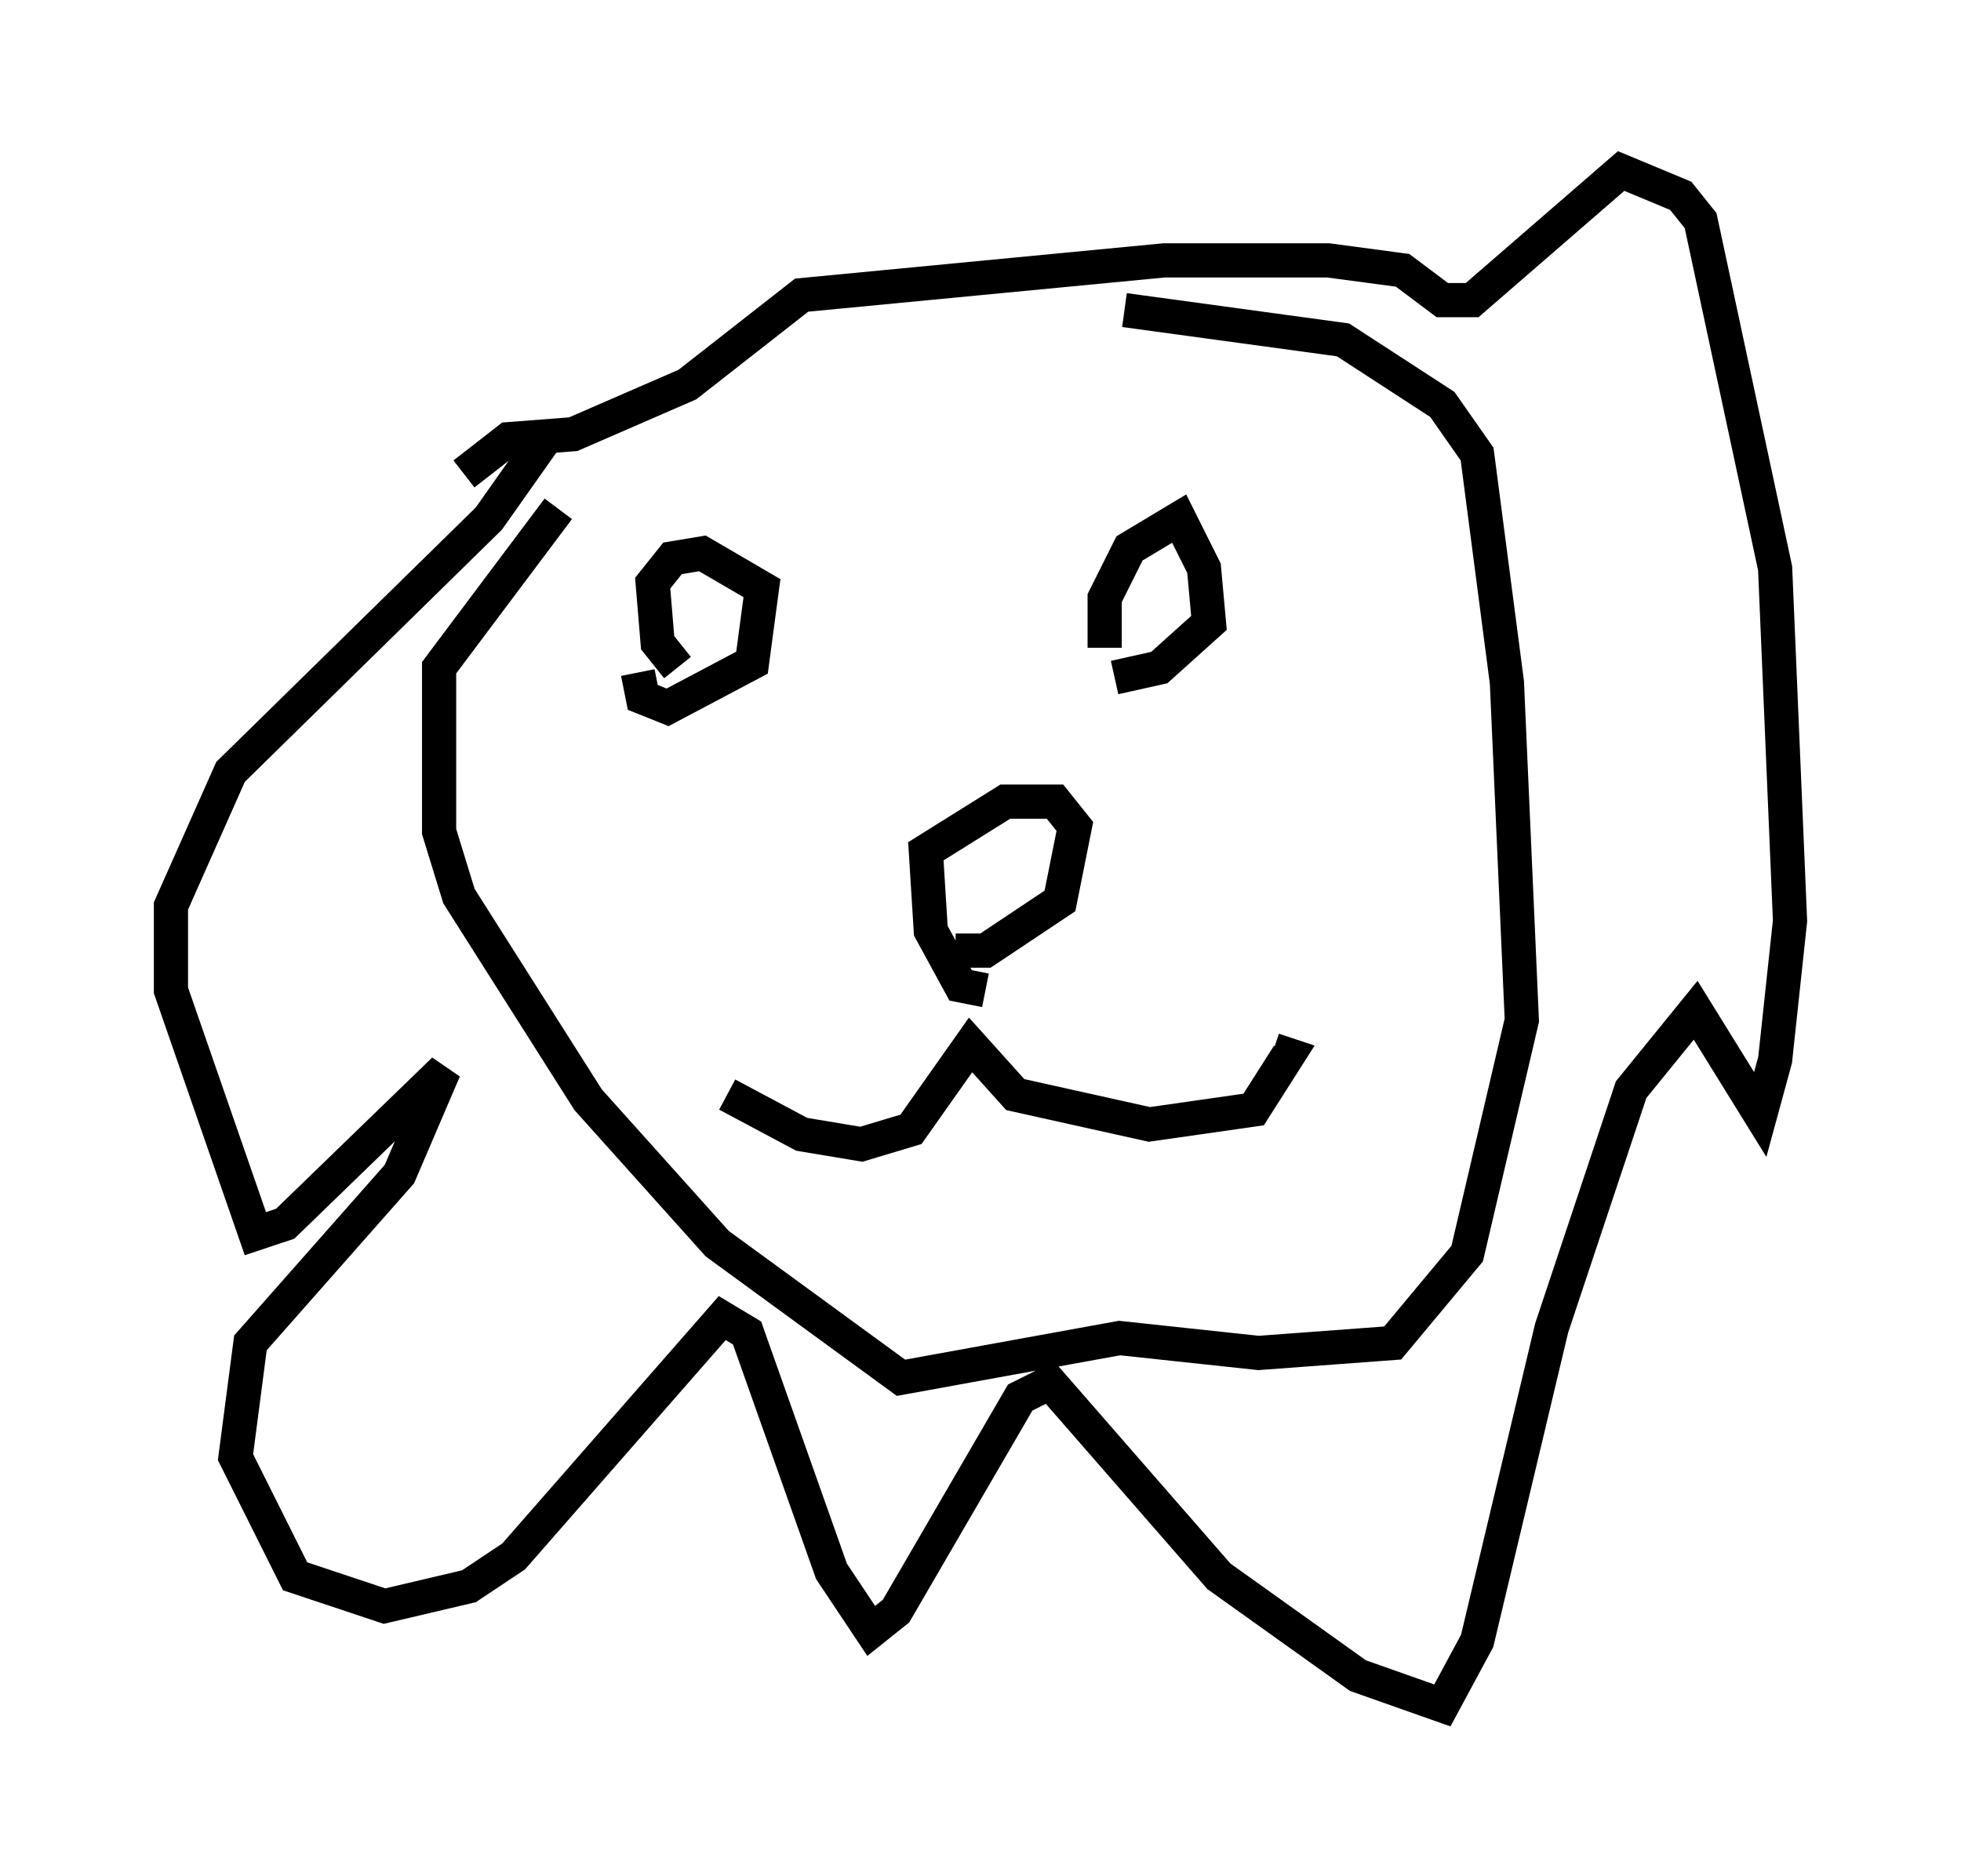 <?xml version="1.0" encoding="utf-8" ?>
<svg baseProfile="full" height="54.883" version="1.1" width="57.352" xmlns="http://www.w3.org/2000/svg" xmlns:ev="http://www.w3.org/2001/xml-events" xmlns:xlink="http://www.w3.org/1999/xlink"><defs /><rect fill="white" height="54.883" width="57.352" x="0" y="0" /><path d="M20.687, 30.419 m0.581, 1.598 l2.179, 1.162 1.743, 0.291 l1.453, -0.436 1.743, -2.469 l1.307, 1.453 3.922, 0.872 l3.05, -0.436 1.017, -1.598 l-0.436, -0.145 m-8.425, -1.743 l-0.726, -0.145 -0.872, -1.598 l-0.145, -2.324 2.324, -1.453 l1.453, 0.0 0.581, 0.726 l-0.436, 2.179 -2.179, 1.453 l-0.872, 0.0 m-8.134, -8.279 l-0.581, -0.726 -0.145, -1.743 l0.581, -0.726 0.872, -0.145 l1.743, 1.017 -0.291, 2.179 l-2.469, 1.307 -0.726, -0.291 l-0.145, -0.726 m13.654, -0.726 l0.0, -1.453 0.726, -1.453 l1.453, -0.872 0.726, 1.453 l0.145, 1.598 -1.453, 1.307 l-1.307, 0.291 m-16.559, -7.117 l-1.743, 2.469 -7.553, 7.408 l-1.743, 3.922 0.0, 2.469 l2.469, 7.117 0.872, -0.291 l4.648, -4.503 -1.307, 3.05 l-4.358, 4.939 -0.436, 3.341 l1.743, 3.486 2.615, 0.872 l2.469, -0.581 1.307, -0.872 l6.101, -6.972 0.726, 0.436 l2.469, 6.972 1.162, 1.743 l0.726, -0.581 3.631, -6.246 l0.872, -0.436 4.939, 5.665 l4.067, 2.905 2.469, 0.872 l1.017, -1.888 2.179, -9.151 l2.324, -6.972 1.888, -2.324 l1.888, 3.05 0.436, -1.598 l0.436, -4.067 -0.436, -10.313 l-2.179, -10.168 -0.581, -0.726 l-1.743, -0.726 -4.358, 3.777 l-0.872, 0.0 -1.162, -0.872 l-2.179, -0.291 -4.793, 0.0 l-10.603, 1.017 -3.341, 2.615 l-3.341, 1.453 -1.888, 0.145 l-1.307, 1.017 m19.318, -4.793 l6.391, 0.872 2.905, 1.888 l1.017, 1.453 0.872, 6.682 l0.436, 9.877 -1.598, 6.827 l-2.179, 2.615 -3.922, 0.291 l-4.067, -0.436 -6.391, 1.162 l-5.374, -3.922 -3.777, -4.212 l-3.777, -5.955 -0.581, -1.888 l0.0, -4.793 3.486, -4.648 " fill="none" stroke="black" stroke-width="1" /></svg>